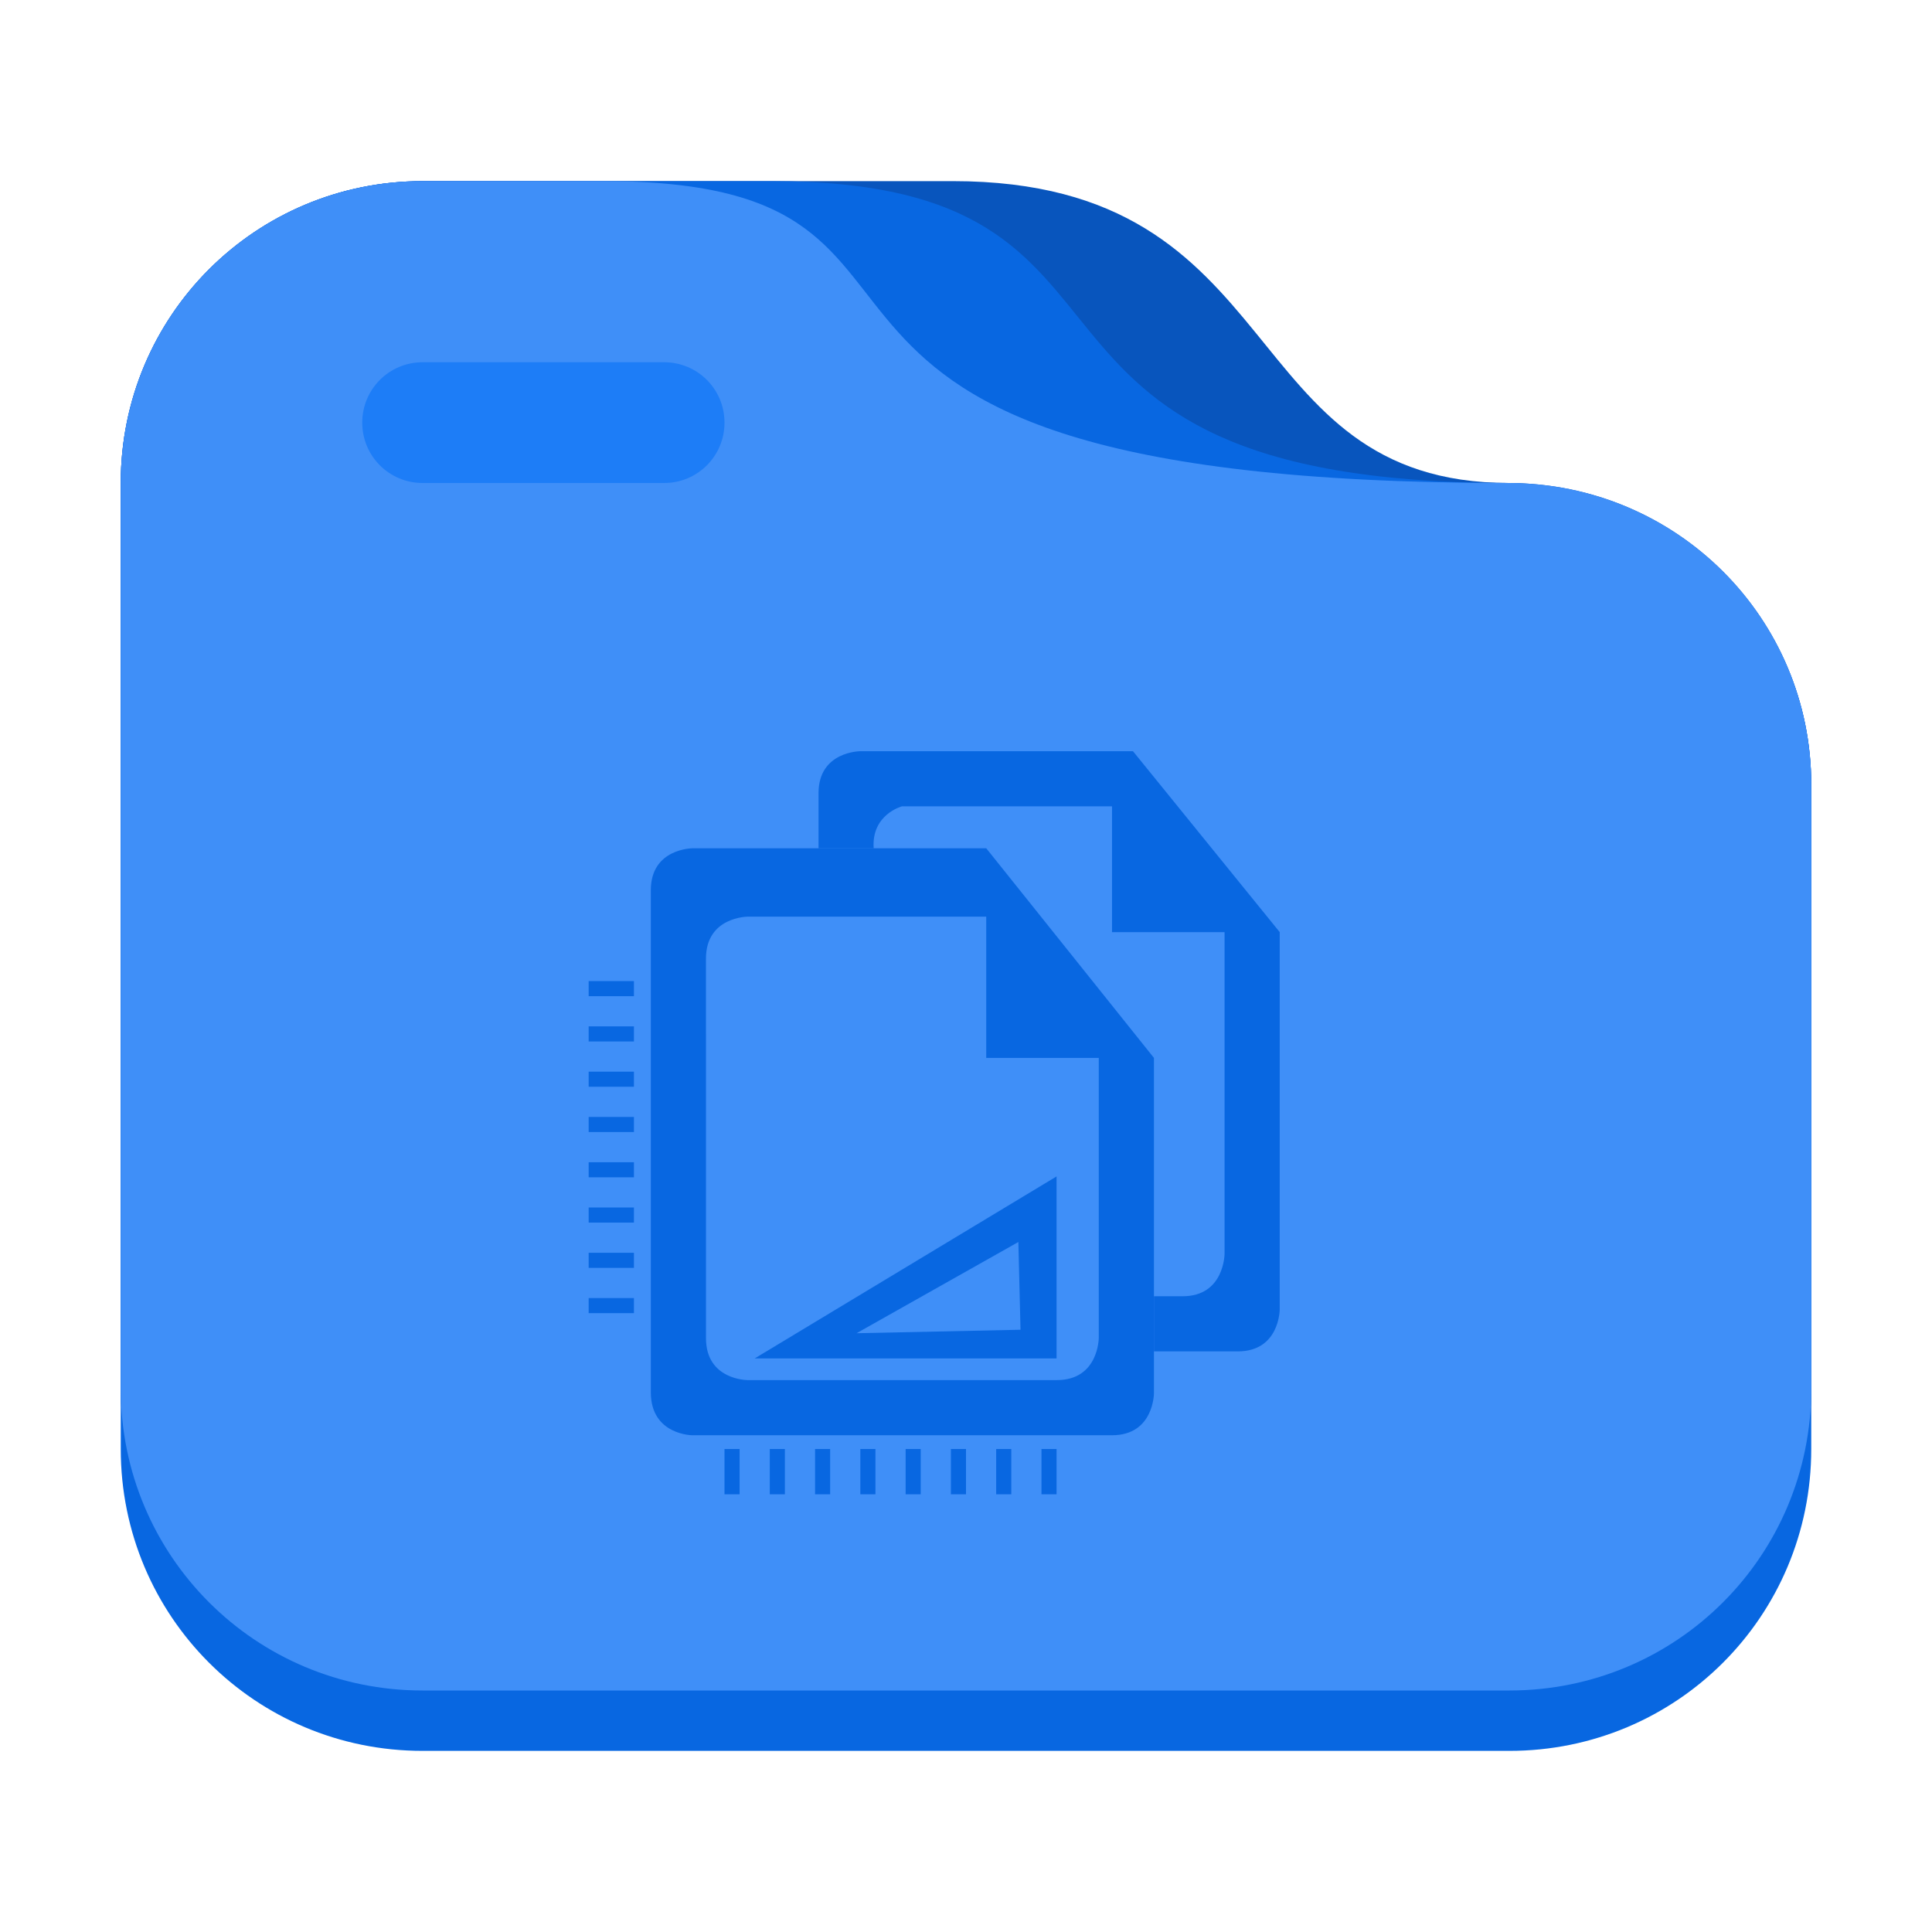 <?xml version="1.0" encoding="UTF-8" standalone="no"?>
<svg
   height="128"
   width="128"
   version="1.1"
   id="svg30"
   sodipodi:docname="folder-templates.svg"
   inkscape:version="1.2.2 (b0a8486541, 2022-12-01)"
   xmlns:inkscape="http://www.inkscape.org/namespaces/inkscape"
   xmlns:sodipodi="http://sodipodi.sourceforge.net/DTD/sodipodi-0.dtd"
   xmlns:xlink="http://www.w3.org/1999/xlink"
   xmlns="http://www.w3.org/2000/svg"
   xmlns:svg="http://www.w3.org/2000/svg">
  <sodipodi:namedview
     id="namedview32"
     pagecolor="#ffffff"
     bordercolor="#000000"
     borderopacity="0.25"
     inkscape:showpageshadow="2"
     inkscape:pageopacity="0.0"
     inkscape:pagecheckerboard="0"
     inkscape:deskcolor="#d1d1d1"
     showgrid="true"
     guidecolor="#000000"
     guideopacity="0.6"
     showguides="true"
     inkscape:zoom="22.26119"
     inkscape:cx="54.624214"
     inkscape:cy="83.778092"
     inkscape:window-width="2560"
     inkscape:window-height="1371"
     inkscape:window-x="0"
     inkscape:window-y="32"
     inkscape:window-maximized="1"
     inkscape:current-layer="svg30">
    <inkscape:grid
       type="xygrid"
       id="grid261"
       color="#000000"
       opacity="0.149"
       empcolor="#000000"
       empopacity="0.302" />
    <sodipodi:guide
       position="-5,78"
       orientation="0,-1"
       id="guide920"
       inkscape:locked="false" />
    <sodipodi:guide
       position="5,33"
       orientation="0,-1"
       id="guide922"
       inkscape:locked="false" />
  </sodipodi:namedview>
  <defs
     id="defs18">
    <linearGradient
       id="linearGradient2553"
       inkscape:swatch="solid">
      <stop
         style="stop-color:#0867e1;stop-opacity:1;"
         offset="0"
         id="stop2551" />
    </linearGradient>
    <linearGradient
       id="linearGradient2547"
       inkscape:swatch="solid">
      <stop
         style="stop-color:#0867e1;stop-opacity:1;"
         offset="0"
         id="stop2545" />
    </linearGradient>
    <linearGradient
       id="linearGradient2541"
       inkscape:swatch="solid">
      <stop
         style="stop-color:#0867e1;stop-opacity:1;"
         offset="0"
         id="stop2539" />
    </linearGradient>
    <linearGradient
       id="blue-back"
       inkscape:swatch="solid">
      <stop
         style="stop-color:#0867e1;stop-opacity:1;"
         offset="0"
         id="stop2497" />
    </linearGradient>
    <linearGradient
       id="d">
      <stop
         style="stop-color:#1d7df7;stop-opacity:1"
         offset="0"
         id="stop2" />
    </linearGradient>
    <linearGradient
       id="c">
      <stop
         style="stop-color:#0855bd;stop-opacity:1"
         offset="0"
         id="stop5" />
    </linearGradient>
    <linearGradient
       id="a">
      <stop
         style="stop-color:#3f8ff8;stop-opacity:1"
         offset="0"
         id="stop11" />
    </linearGradient>
    <linearGradient
       xlink:href="#a"
       id="g"
       x1="216.756"
       y1="270"
       x2="328.756"
       y2="270"
       gradientUnits="userSpaceOnUse"
       gradientTransform="translate(-208.756,-208)" />
    <linearGradient
       xlink:href="#c"
       id="e"
       x1="216.882"
       y1="270"
       x2="328.882"
       y2="270"
       gradientUnits="userSpaceOnUse"
       gradientTransform="translate(-208.882,-208)" />
    <linearGradient
       xlink:href="#d"
       id="h"
       x1="232"
       y1="236"
       x2="256"
       y2="236"
       gradientUnits="userSpaceOnUse"
       gradientTransform="translate(-208,-208)" />
    <linearGradient
       inkscape:collect="always"
       xlink:href="#blue-back"
       id="linearGradient2501"
       x1="45"
       y1="90.5"
       x2="80"
       y2="90.5"
       gradientUnits="userSpaceOnUse"
       gradientTransform="translate(-208,-208)" />
    <linearGradient
       xlink:href="#i"
       id="n"
       gradientUnits="userSpaceOnUse"
       gradientTransform="matrix(1.215,0,0,1.215,-427.806,-220.807)"
       x1="428"
       y1="172"
       x2="468.094"
       y2="172" />
    <linearGradient
       id="i">
      <stop
         offset="0"
         stop-color="#345086"
         stop-opacity=".278"
         id="stop287" />
    </linearGradient>
    <linearGradient
       xlink:href="#i"
       id="o"
       gradientUnits="userSpaceOnUse"
       gradientTransform="matrix(1.518,0,0,1.518,-348.633,-147.509)"
       x1="428"
       y1="172"
       x2="468.094"
       y2="172" />
    <linearGradient
       inkscape:collect="always"
       xlink:href="#blue-back"
       id="linearGradient1983"
       gradientUnits="userSpaceOnUse"
       gradientTransform="matrix(1.069,0,0,1.069,-191.031,-91.009)"
       x1="28"
       y1="74"
       x2="96"
       y2="74" />
    <linearGradient
       inkscape:collect="always"
       xlink:href="#blue-back"
       id="linearGradient1985"
       gradientUnits="userSpaceOnUse"
       gradientTransform="matrix(1.069,0,0,1.069,-191.031,-91.009)"
       x1="28"
       y1="74"
       x2="96"
       y2="74" />
    <linearGradient
       inkscape:collect="always"
       xlink:href="#blue-back"
       id="linearGradient3542"
       gradientUnits="userSpaceOnUse"
       gradientTransform="matrix(1.425,0,0,1.289,-278.042,-128.283)"
       x1="28"
       y1="74"
       x2="96"
       y2="74" />
    <linearGradient
       inkscape:collect="always"
       xlink:href="#blue-back"
       id="linearGradient3928"
       gradientUnits="userSpaceOnUse"
       gradientTransform="matrix(1.069,0,0,1.069,-199.031,-91.009)"
       x1="28"
       y1="74"
       x2="96"
       y2="74" />
    <linearGradient
       inkscape:collect="always"
       xlink:href="#blue-back"
       id="linearGradient4001"
       gradientUnits="userSpaceOnUse"
       gradientTransform="matrix(0,-1.069,1.069,0,-108.009,337.031)"
       x1="28"
       y1="74"
       x2="96"
       y2="74" />
  </defs>
  <path
     style="display:inline;fill:url(#e);fill-opacity:1;stroke-width:1.037"
     d="M 28,12 C 16.92,12 8,20.92 8,32 v 60 c 0,11.08 8.92,20 20,20 h 72 c 11.08,0 20,-8.92 20,-20 V 52 C 120,40.92 111.08,32.05 100,32 81.575,32 85.795,12 63.118,12 Z"
     id="path20" />
  <path
     style="font-variation-settings:normal;display:inline;vector-effect:none;fill:url(#linearGradient2501);fill-opacity:1;stroke:none;stroke-width:2;stroke-linecap:butt;stroke-linejoin:miter;stroke-miterlimit:4;stroke-dasharray:none;stroke-dashoffset:0;stroke-opacity:0.356;-inkscape-stroke:none;paint-order:fill markers stroke;stop-color:#000000"
     d="M 28,12 C 16.92,12 8,20.92 8,32 v 64 c 0,11.08 8.92,20 20,20 h 72 c 11.08,0 20,-8.92 20,-20 V 52 C 120,40.92 111.076,32.297 100,32 63.118,32 79.118,12 51.118,12 Z"
     id="path22" />
  <path
     style="fill:url(#g);fill-opacity:1;stroke-width:1.037"
     d="M 28,12 C 16.92,12 8,20.92 8,32 v 60 c 0,11.08 8.92,20 20,20 h 72 c 11.08,0 20,-8.92 20,-20 V 52 C 120,40.92 111.08,32.05 100,32 44,32 68,12 40,12 Z"
     id="path24"
     sodipodi:nodetypes="ssssssscss" />
  <path
     style="fill:url(#h);fill-opacity:1"
     d="m 28,24 h 16 c 2.216,0 4,1.784 4,4 0,2.216 -1.784,4 -4,4 H 28 c -2.216,0 -4,-1.784 -4,-4 0,-2.216 1.784,-4 4,-4 z"
     id="path26" />
  <path
     style="color:#000000;line-height:normal;font-variation-settings:normal;text-indent:0;text-align:start;text-decoration-line:none;text-decoration-style:solid;text-decoration-color:#000000;text-transform:none;isolation:auto;mix-blend-mode:normal;vector-effect:none;fill:url(#linearGradient1983);fill-opacity:1;stroke-width:1.069;stroke-linecap:butt;stroke-linejoin:miter;stroke-miterlimit:4;stroke-dasharray:none;stroke-dashoffset:0;stroke-opacity:1;-inkscape-stroke:none;marker:none;paint-order:fill markers stroke;stop-color:#000000"
     d="m 43.119,58.979 v 33.268 c 0,2.842 2.778,2.842 2.746,2.842 h 27.809 c 2.778,0 2.778,-2.786 2.778,-2.786 V 70.089 L 65.341,56.201 H 45.886 c 0,0 -2.767,0 -2.767,2.778 z m 3.653,4.529 c 0,-2.778 2.776,-2.778 2.776,-2.778 h 15.792 v 9.359 h 7.457 v 18.54 c 0,0 0,2.806 -2.778,2.806 H 49.524 c 0,0 -2.751,0 -2.751,-2.778 z"
     font-weight="400"
     font-family="sans-serif"
     overflow="visible"
     id="path2"
     sodipodi:nodetypes="ccccccccccccccccccc" />
  <path
     d="m 82.007,89.533 c 2.778,0 2.778,-2.783 2.778,-2.783 V 61.756 L 75.063,49.77 H 57.001 c 0,0 -2.771,0 -2.771,2.778 v 3.653 h 3.653 c -0.156,-2.245 1.871,-2.778 1.871,-2.778 h 13.92 v 8.333 h 7.457 v 21.295 c 0,0 0,2.829 -2.778,2.829 H 76.451 v 3.653 z"
     style="color:#000000;line-height:normal;font-variation-settings:normal;text-indent:0;text-align:start;text-decoration-line:none;text-decoration-style:solid;text-decoration-color:#000000;text-transform:none;isolation:auto;mix-blend-mode:normal;vector-effect:none;fill:url(#linearGradient1985);fill-opacity:1;stroke-width:1.069;stroke-linecap:butt;stroke-linejoin:miter;stroke-miterlimit:4;stroke-dasharray:none;stroke-dashoffset:0;stroke-opacity:1;-inkscape-stroke:none;marker:none;paint-order:fill markers stroke;stop-color:#000000"
     font-weight="400"
     font-family="sans-serif"
     overflow="visible"
     id="path4"
     sodipodi:nodetypes="ccccccccccccccccc" />
  <path
     id="rect3373"
     style="font-variation-settings:normal;opacity:1;vector-effect:none;fill:url(#linearGradient3542);fill-opacity:1;fill-rule:evenodd;stroke-width:1.355;stroke-linecap:butt;stroke-linejoin:miter;stroke-miterlimit:4;stroke-dasharray:none;stroke-dashoffset:0;stroke-opacity:1;-inkscape-stroke:none;marker:none;paint-order:fill markers stroke;stop-color:#000000;stop-opacity:1"
     d="M 70,77.941 50,90 h 20 z m -2.531,4.345 0.143,5.813 -10.863,0.231 z"
     sodipodi:nodetypes="cccccccc" />
  <path
     id="rect3926"
     style="font-variation-settings:normal;opacity:1;vector-effect:none;fill:url(#linearGradient3928);fill-opacity:1;fill-rule:evenodd;stroke-width:1.069;stroke-linecap:butt;stroke-linejoin:miter;stroke-miterlimit:4;stroke-dasharray:none;stroke-dashoffset:0;stroke-opacity:1;-inkscape-stroke:none;marker:none;paint-order:fill markers stroke;stop-color:#000000;stop-opacity:1"
     d="m 39,65 v 1 h 3 v -1 z m 0,3 v 1 h 3 v -1 z m 0,3 v 1 h 3 v -1 z m 0,3 v 1 h 3 v -1 z m 0,3 v 1 h 3 v -1 z m 0,3 v 1 h 3 v -1 z m 0,3 v 1 h 3 v -1 z m 0,3 v 1 h 3 v -1 z" />
  <path
     id="path3999"
     style="font-variation-settings:normal;opacity:1;vector-effect:none;fill:url(#linearGradient4001);fill-opacity:1;fill-rule:evenodd;stroke-width:1.069;stroke-linecap:butt;stroke-linejoin:miter;stroke-miterlimit:4;stroke-dasharray:none;stroke-dashoffset:0;stroke-opacity:1;-inkscape-stroke:none;marker:none;paint-order:fill markers stroke;stop-color:#000000;stop-opacity:1"
     d="m 48,99 h 1 v -3 h -1 z m 3,0 h 1 v -3 h -1 z m 3,0 h 1 v -3 h -1 z m 3,0 h 1 v -3 h -1 z m 3,0 h 1 v -3 h -1 z m 3,0 h 1 v -3 h -1 z m 3,0 h 1 v -3 h -1 z m 3,0 h 1 v -3 h -1 z" />
</svg>
